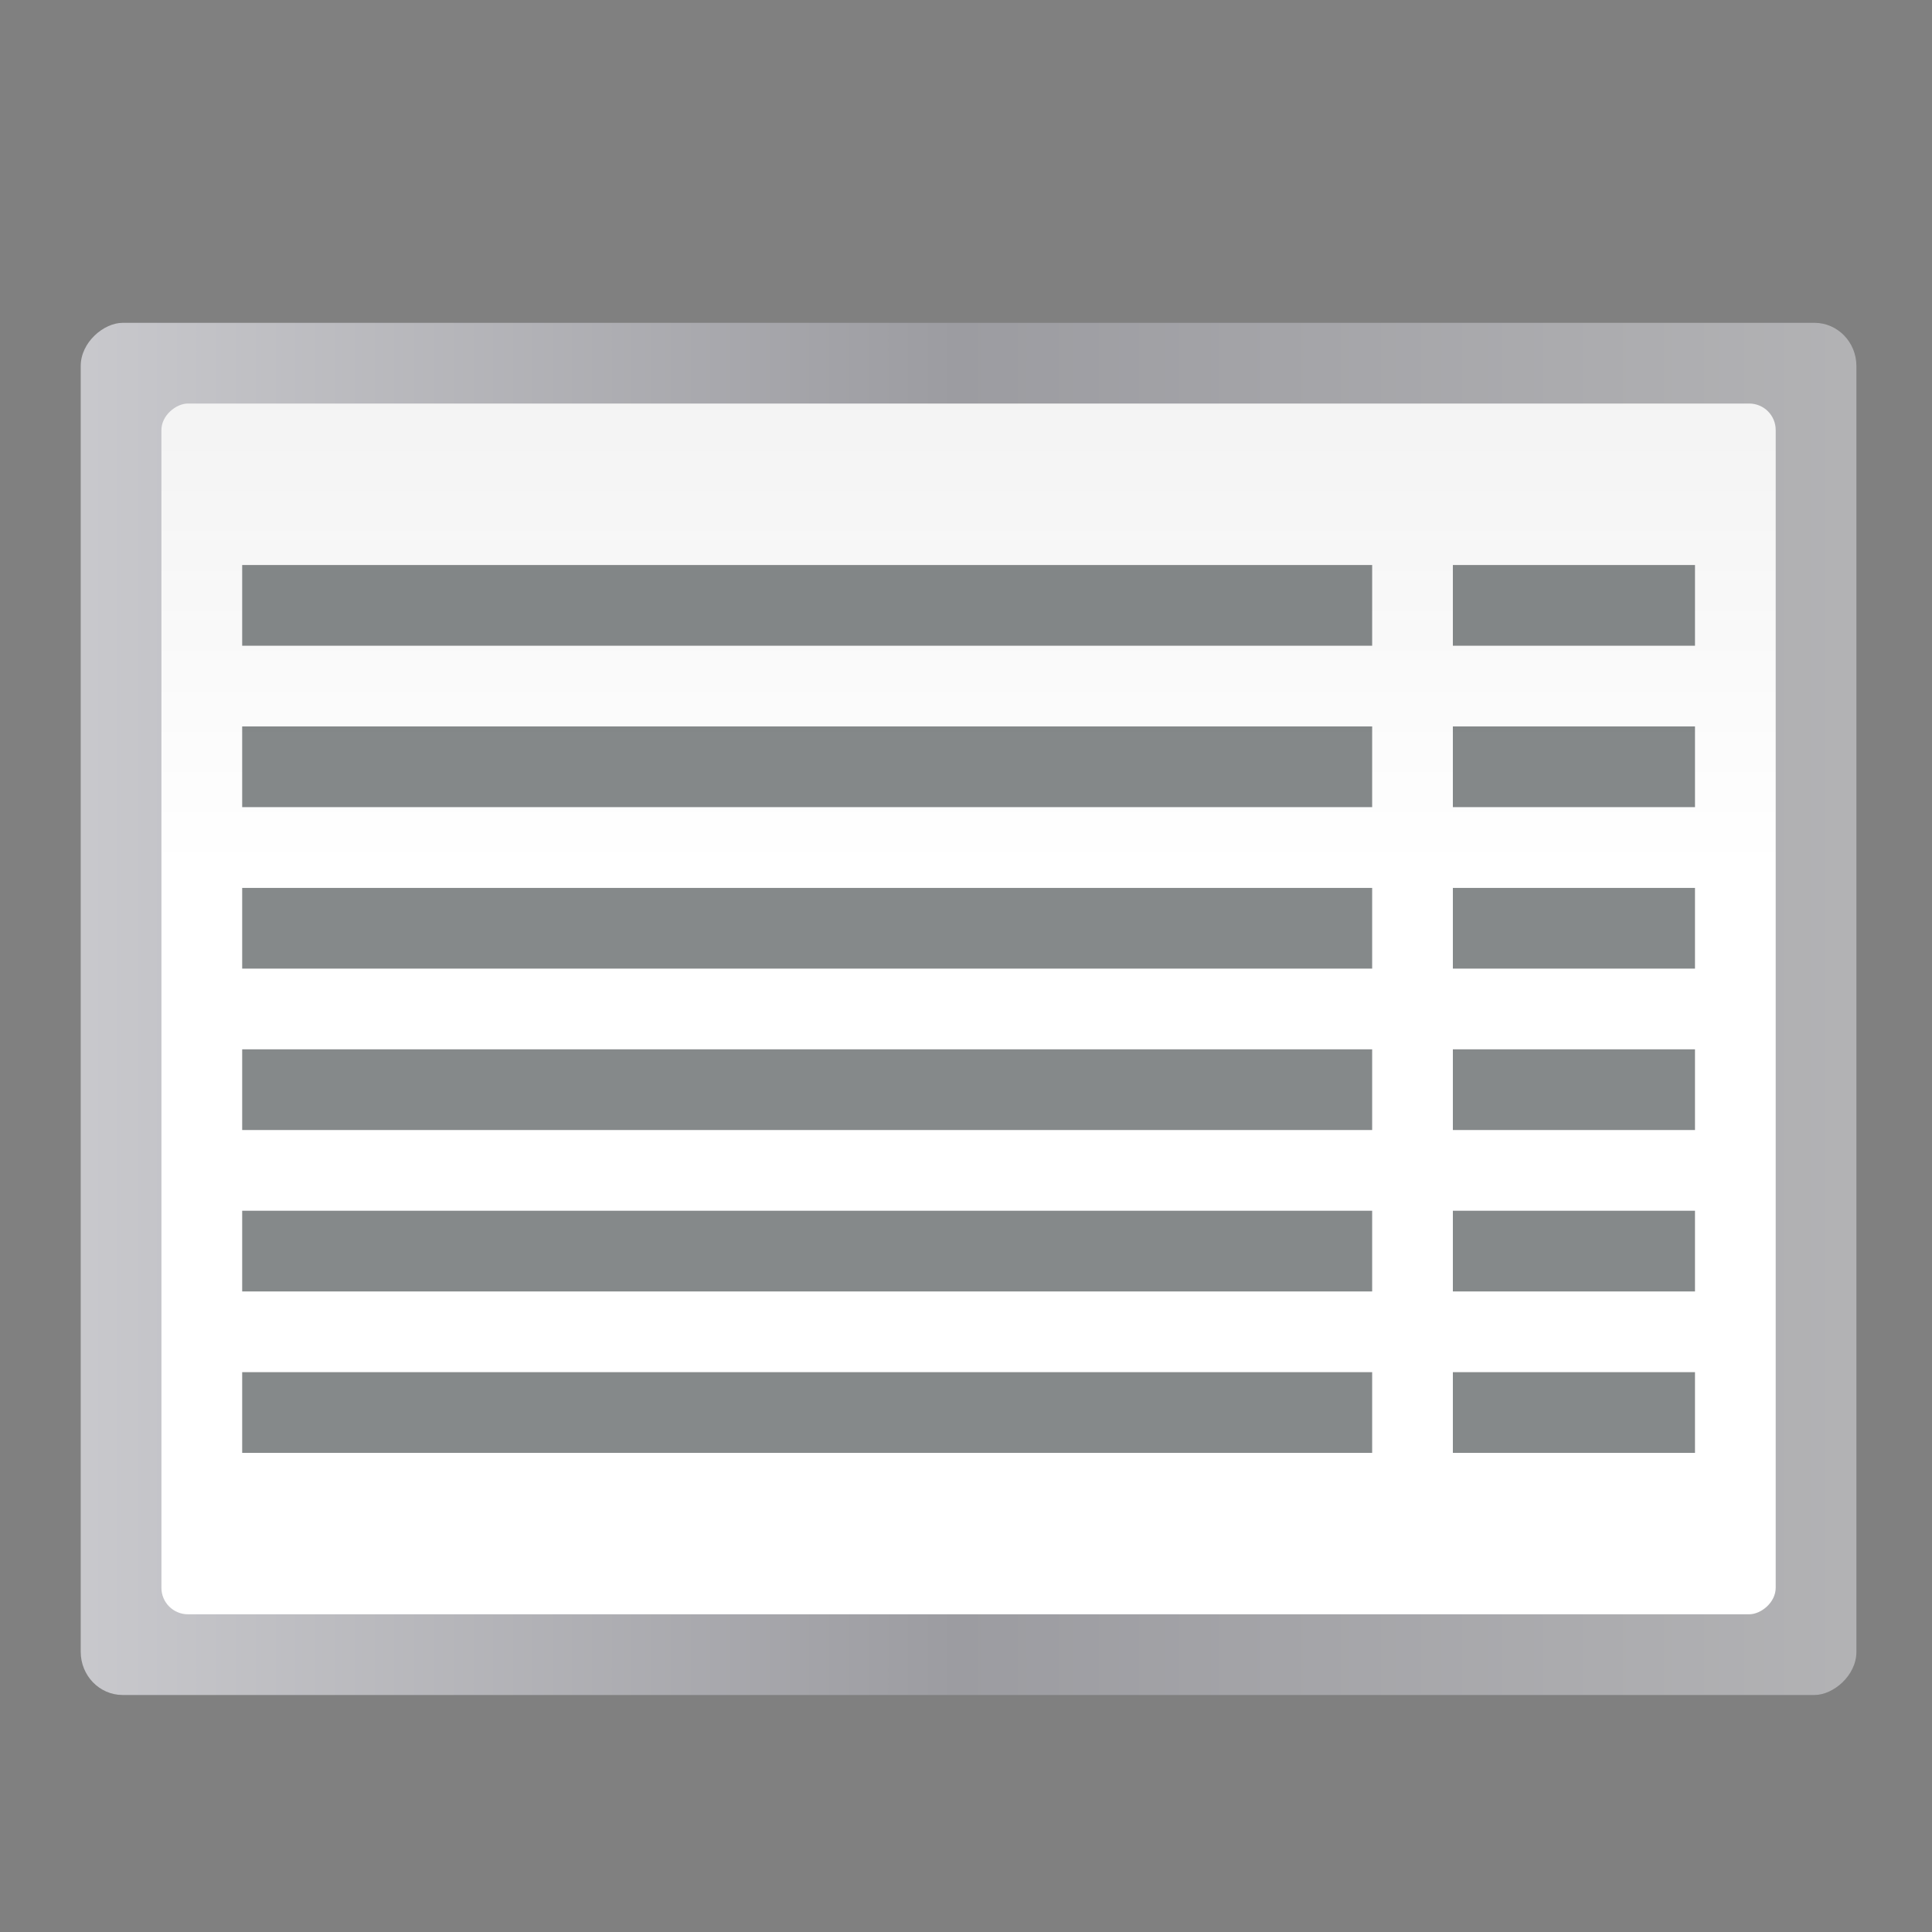 <?xml version="1.0" encoding="UTF-8" standalone="no"?>
<svg
   xmlns:dc="http://purl.org/dc/elements/1.1/"
   xmlns:cc="http://creativecommons.org/ns#"
   xmlns:rdf="http://www.w3.org/1999/02/22-rdf-syntax-ns#"
   xmlns:svg="http://www.w3.org/2000/svg"
   xmlns="http://www.w3.org/2000/svg"
   xmlns:sodipodi="http://sodipodi.sourceforge.net/DTD/sodipodi-0.dtd"
   xmlns:inkscape="http://www.inkscape.org/namespaces/inkscape"
   height="24"
   viewBox="0 0 6.35 6.35"
   width="24"
   version="1.1"
   id="svg50"
   sodipodi:docname="columnleft_24x24.svg"
   inkscape:version="0.92.4 (unknown)">
  <rect x="0" y="0" width="6.35" height="6.35" fill="#808080" stroke="none"/>
  <defs
     id="defs54" />
  <sodipodi:namedview
     pagecolor="#ffffff"
     bordercolor="#666666"
     borderopacity="1"
     objecttolerance="10"
     gridtolerance="10"
     guidetolerance="10"
     inkscape:pageopacity="0"
     inkscape:pageshadow="2"
     inkscape:window-width="640"
     inkscape:window-height="480"
     id="namedview52"
     showgrid="true"
     inkscape:zoom="3.875"
     inkscape:cx="-8.4091234"
     inkscape:cy="38.471954"
     inkscape:current-layer="svg50">
    <inkscape:grid
       type="xygrid"
       id="grid4798" />
  </sodipodi:namedview>
  <linearGradient
     id="a"
     gradientTransform="matrix(0.026,0,0,0.055,-294.375,-30.388)"
     gradientUnits="userSpaceOnUse"
     x1="399.775"
     x2="399.775"
     y1="1164.67"
     y2="549.061">
    <stop
       offset="0"
       stop-color="#b4b4b6"
       id="stop2" />
    <stop
       offset=".5"
       stop-color="#9c9ca1"
       id="stop4" />
    <stop
       offset="1"
       stop-color="#cdcdd1"
       id="stop6" />
  </linearGradient>
  <linearGradient
     id="b"
     gradientTransform="matrix(0.219,0,0,0.412,266.137,-43.274)"
     gradientUnits="userSpaceOnUse"
     x1="173.245"
     x2="-102.137"
     y1="70.858"
     y2="70.858">
    <stop
       offset="0"
       stop-color="#fff"
       id="stop9" />
    <stop
       offset=".426"
       stop-color="#fff"
       id="stop11" />
    <stop
       offset=".589"
       stop-color="#f1f1f1"
       id="stop13" />
    <stop
       offset=".802"
       stop-color="#eaeaea"
       id="stop15" />
    <stop
       offset="1"
       stop-color="#dfdfdf"
       id="stop17" />
  </linearGradient>
  <g
     id="g4818"
     transform="scale(0.188)">
    <rect
       id="rect20"
       y="1.411"
       x="-292.767"
       width="23.989"
       transform="rotate(-90,-131.567,-131.567)"
       ry="0.733"
       rx="0.756"
       height="31.044"
       style="fill:url(#a)" />
    <rect
       id="rect22"
       y="-31.044"
       x="270.189"
       width="21.167"
       transform="rotate(90,131.567,-131.567)"
       rx="0.463"
       height="28.222"
       style="fill:url(#b);fill-rule:evenodd" />
    <g
       id="g48"
       transform="matrix(-1,0,0,1,0,-263.133)"
       style="fill:#2e3436;fill-opacity:0.581">
      <path
         id="path24"
         d="m -23.989,273.011 h 19.755 v 1.411 h -19.755 z"
         inkscape:connector-curvature="0" />
      <path
         id="path26"
         d="m -23.989,275.833 h 19.755 v 1.411 h -19.755 z"
         inkscape:connector-curvature="0" />
      <path
         id="path28"
         d="m -23.989,278.656 h 19.755 v 1.411 h -19.755 z"
         inkscape:connector-curvature="0" />
      <path
         id="path30"
         d="m -23.989,281.478 h 19.755 v 1.411 h -19.755 z"
         inkscape:connector-curvature="0" />
      <path
         id="path32"
         d="m -23.989,284.3 h 19.755 v 1.411 h -19.755 z"
         inkscape:connector-curvature="0" />
      <path
         id="path34"
         d="m -23.989,287.122 h 19.755 v 1.411 h -19.755 z"
         inkscape:connector-curvature="0" />
      <path
         id="path36"
         d="m -29.633,273.011 h 4.233 v 1.411 h -4.233 z"
         inkscape:connector-curvature="0" />
      <path
         id="path38"
         d="m -29.633,275.833 h 4.233 v 1.411 h -4.233 z"
         inkscape:connector-curvature="0" />
      <path
         id="path40"
         d="m -29.633,278.656 h 4.233 v 1.411 h -4.233 z"
         inkscape:connector-curvature="0" />
      <path
         id="path42"
         d="m -29.633,281.478 h 4.233 v 1.411 h -4.233 z"
         inkscape:connector-curvature="0" />
      <path
         id="path44"
         d="m -29.633,284.3 h 4.233 v 1.411 h -4.233 z"
         inkscape:connector-curvature="0" />
      <path
         id="path46"
         d="m -29.633,287.122 h 4.233 v 1.411 h -4.233 z"
         inkscape:connector-curvature="0" />
    </g>
  </g>
</svg>

